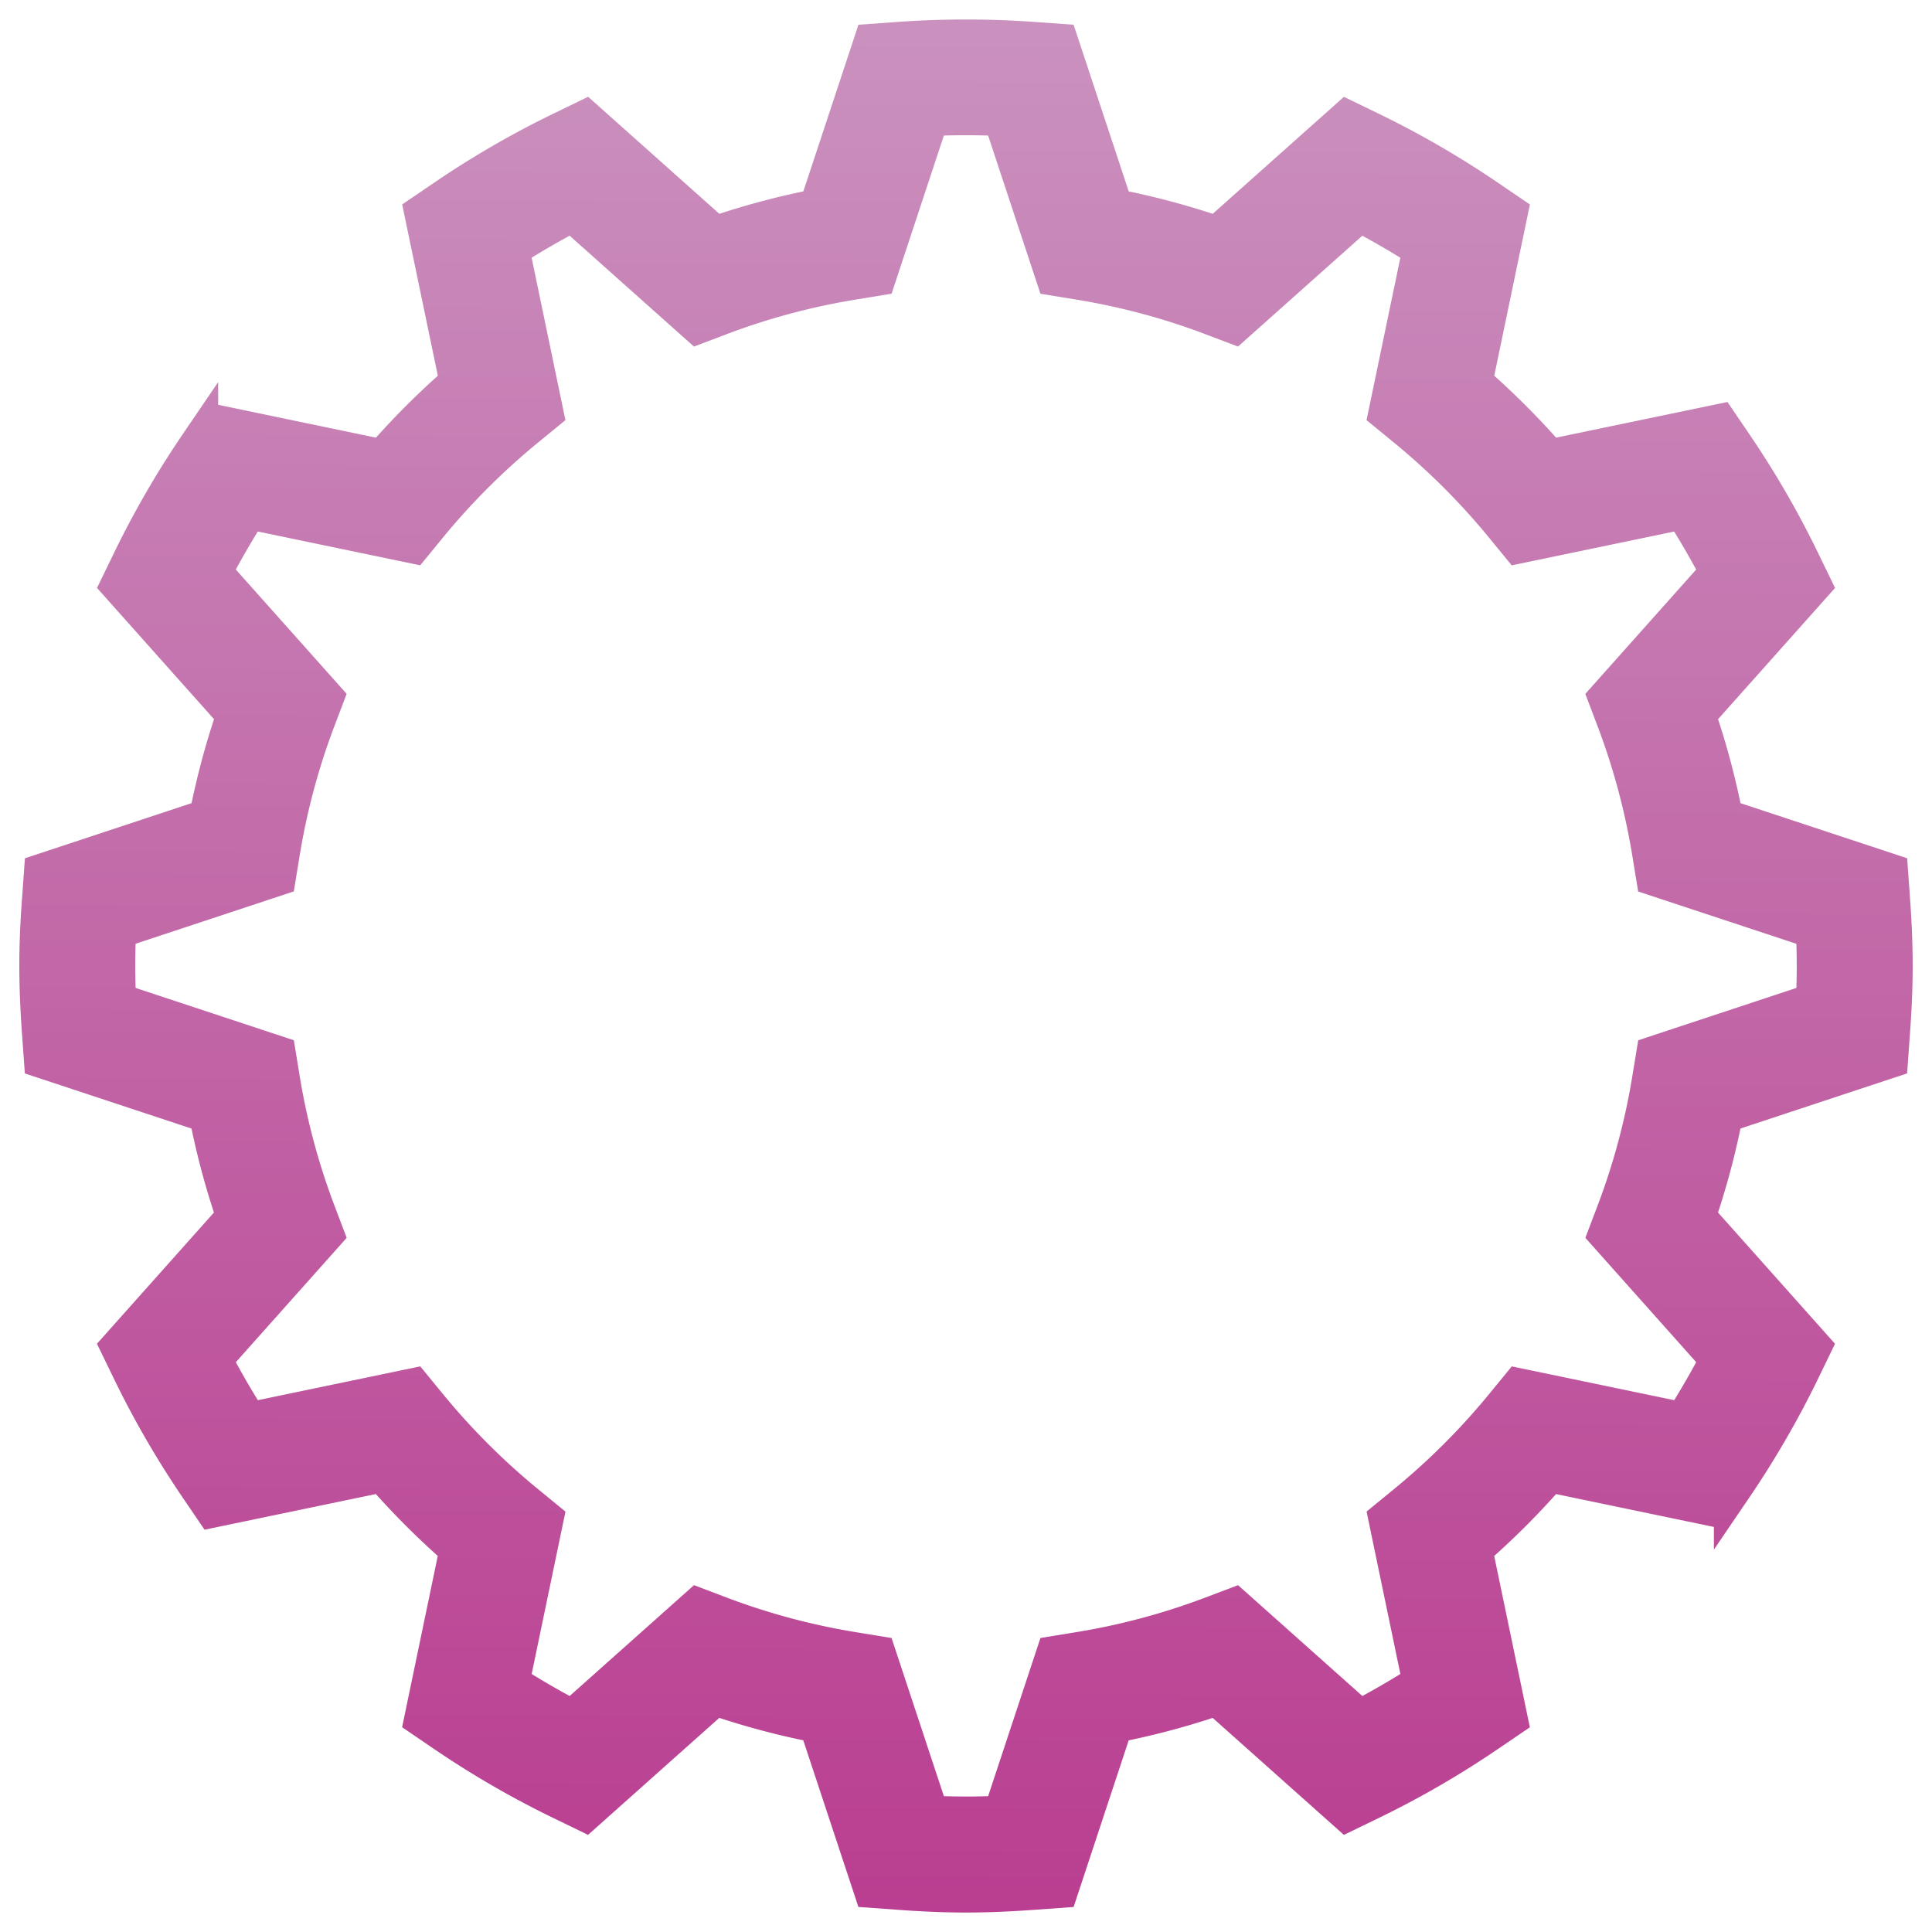 <?xml version="1.0" encoding="UTF-8" standalone="no"?>
<svg
   xmlns:dc="http://purl.org/dc/elements/1.1/"
   xmlns:cc="http://creativecommons.org/ns#"
   xmlns:rdf="http://www.w3.org/1999/02/22-rdf-syntax-ns#"
   xmlns:svg="http://www.w3.org/2000/svg"
   xmlns="http://www.w3.org/2000/svg"
   xmlns:xlink="http://www.w3.org/1999/xlink"
   version="1.1"
   id="Layer_1"
   x="0px"
   y="0px"
   viewBox="0 0 50 50"
   xml:space="preserve"><defs
     id="defs32249"><linearGradient
       id="linearGradient33635"><stop
         id="stop33631"
         offset="0"
         style="stop-color:#CA91BE;stop-opacity:1" /><stop
         id="stop33633"
         offset="1"
         style="stop-color:#BA3E91;stop-opacity:1" /></linearGradient><linearGradient
       gradientUnits="userSpaceOnUse"
       y2="49.453"
       x2="24.624"
       y1="0.654"
       x1="24.846"
       id="linearGradient33637"
       xlink:href="#linearGradient33635" /><linearGradient
       gradientUnits="userSpaceOnUse"
       y2="49.453"
       x2="24.624"
       y1="0.654"
       x1="24.846"
       id="linearGradient33645"
       xlink:href="#linearGradient33635" /></defs><g
     id="Layer_1_1_"
     style="stroke:url(#linearGradient33645);stroke-opacity:1;fill:url(#linearGradient33637);fill-opacity:1"><path
       d="M1.118 27.411l4.271 1.412c.176.909.415 1.804.714 2.673l-2.998 3.363.292.602a23.935 23.935 0 0 0 1.746 3.017l.376.553 4.391-.914c.609.7 1.268 1.358 1.968 1.968l-.914 4.39.552.376a23.973 23.973 0 0 0 3.018 1.747l.602.292 3.363-2.998a19.78 19.78 0 0 0 2.673.714l1.413 4.271.667.048c.578.043 1.16.071 1.748.071s1.17-.028 1.748-.07l.667-.048 1.412-4.271a19.78 19.78 0 0 0 2.673-.714l3.363 2.998.602-.292a23.935 23.935 0 0 0 3.017-1.746l.553-.376-.914-4.391c.7-.609 1.358-1.268 1.968-1.968l4.39.914.376-.552a24.077 24.077 0 0 0 1.747-3.018l.292-.602-2.998-3.364a19.78 19.78 0 0 0 .714-2.673l4.271-1.413.048-.667c.043-.577.071-1.159.071-1.747s-.028-1.17-.07-1.748l-.048-.667-4.271-1.412a19.78 19.78 0 0 0-.714-2.673l2.998-3.363-.292-.602a23.935 23.935 0 0 0-1.746-3.017l-.376-.553-4.391.914a20.198 20.198 0 0 0-1.968-1.968l.914-4.39-.552-.376a23.973 23.973 0 0 0-3.018-1.747l-.602-.292L31.501 6.1a19.78 19.78 0 0 0-2.673-.714l-1.413-4.271-.667-.048a24.56 24.56 0 0 0-3.495 0l-.667.048-1.412 4.271a19.78 19.78 0 0 0-2.673.714l-3.363-2.999-.602.292a23.91 23.91 0 0 0-3.017 1.747l-.553.376.914 4.391c-.7.609-1.358 1.268-1.968 1.968l-4.39-.914-.376.552a23.973 23.973 0 0 0-1.747 3.018l-.292.602 2.998 3.363a19.78 19.78 0 0 0-.714 2.673L1.12 22.582l-.048.667C1.028 23.826 1 24.408 1 24.996s.028 1.17.07 1.748l.048.667zm1.906-3.353l4.135-1.368.098-.599c.192-1.187.503-2.352.924-3.461l.215-.567-2.899-3.252c.289-.551.602-1.092.936-1.616l4.247.884.384-.469a18.161 18.161 0 0 1 2.549-2.548l.469-.384-.884-4.248a22.378 22.378 0 0 1 1.616-.936l3.252 2.9.567-.215a17.795 17.795 0 0 1 3.462-.924l.599-.098 1.367-4.135c.622-.03 1.255-.03 1.877 0l1.368 4.135.599.098c1.187.192 2.352.503 3.461.924l.567.215 3.252-2.899c.551.289 1.092.602 1.616.936l-.884 4.247.469.384c.93.762 1.788 1.619 2.548 2.549l.384.469 4.248-.884c.334.524.647 1.064.936 1.616l-2.899 3.252.215.567c.421 1.111.732 2.276.924 3.462l.098.599 4.135 1.367a18.162 18.162 0 0 1 .001 1.875l-4.135 1.368-.098.599a17.767 17.767 0 0 1-.924 3.461l-.215.567 2.899 3.252a21.955 21.955 0 0 1-.936 1.616l-4.247-.884-.384.469a18.161 18.161 0 0 1-2.549 2.548l-.469.384.884 4.248c-.524.334-1.064.647-1.616.936l-3.252-2.899-.567.215a17.833 17.833 0 0 1-3.462.924l-.599.098-1.367 4.135c-.622.03-1.255.03-1.877 0l-1.368-4.135-.599-.098a17.767 17.767 0 0 1-3.461-.924l-.567-.215-3.252 2.899a22.165 22.165 0 0 1-1.616-.936l.884-4.247-.469-.384a18.161 18.161 0 0 1-2.548-2.549l-.384-.469-4.248.884a21.955 21.955 0 0 1-.936-1.616l2.899-3.252-.215-.567a17.833 17.833 0 0 1-.924-3.462l-.098-.599-4.135-1.367a18.231 18.231 0 0 1-.001-1.876z"
       id="path32239"
       style="stroke:url(#linearGradient33645);stroke-opacity:1;fill:url(#linearGradient33637);fill-opacity:1" /><path
       d="M25 38.996c7.72 0 14-6.28 14-14s-6.28-14-14-14-14 6.28-14 14 6.28 14 14 14zm0-26c6.617 0 12 5.383 12 12s-5.383 12-12 12-12-5.383-12-12 5.383-12 12-12z"
       id="path32241"
       style="stroke:url(#linearGradient33645);stroke-opacity:1;fill:url(#linearGradient33637);fill-opacity:1" /></g></svg>
